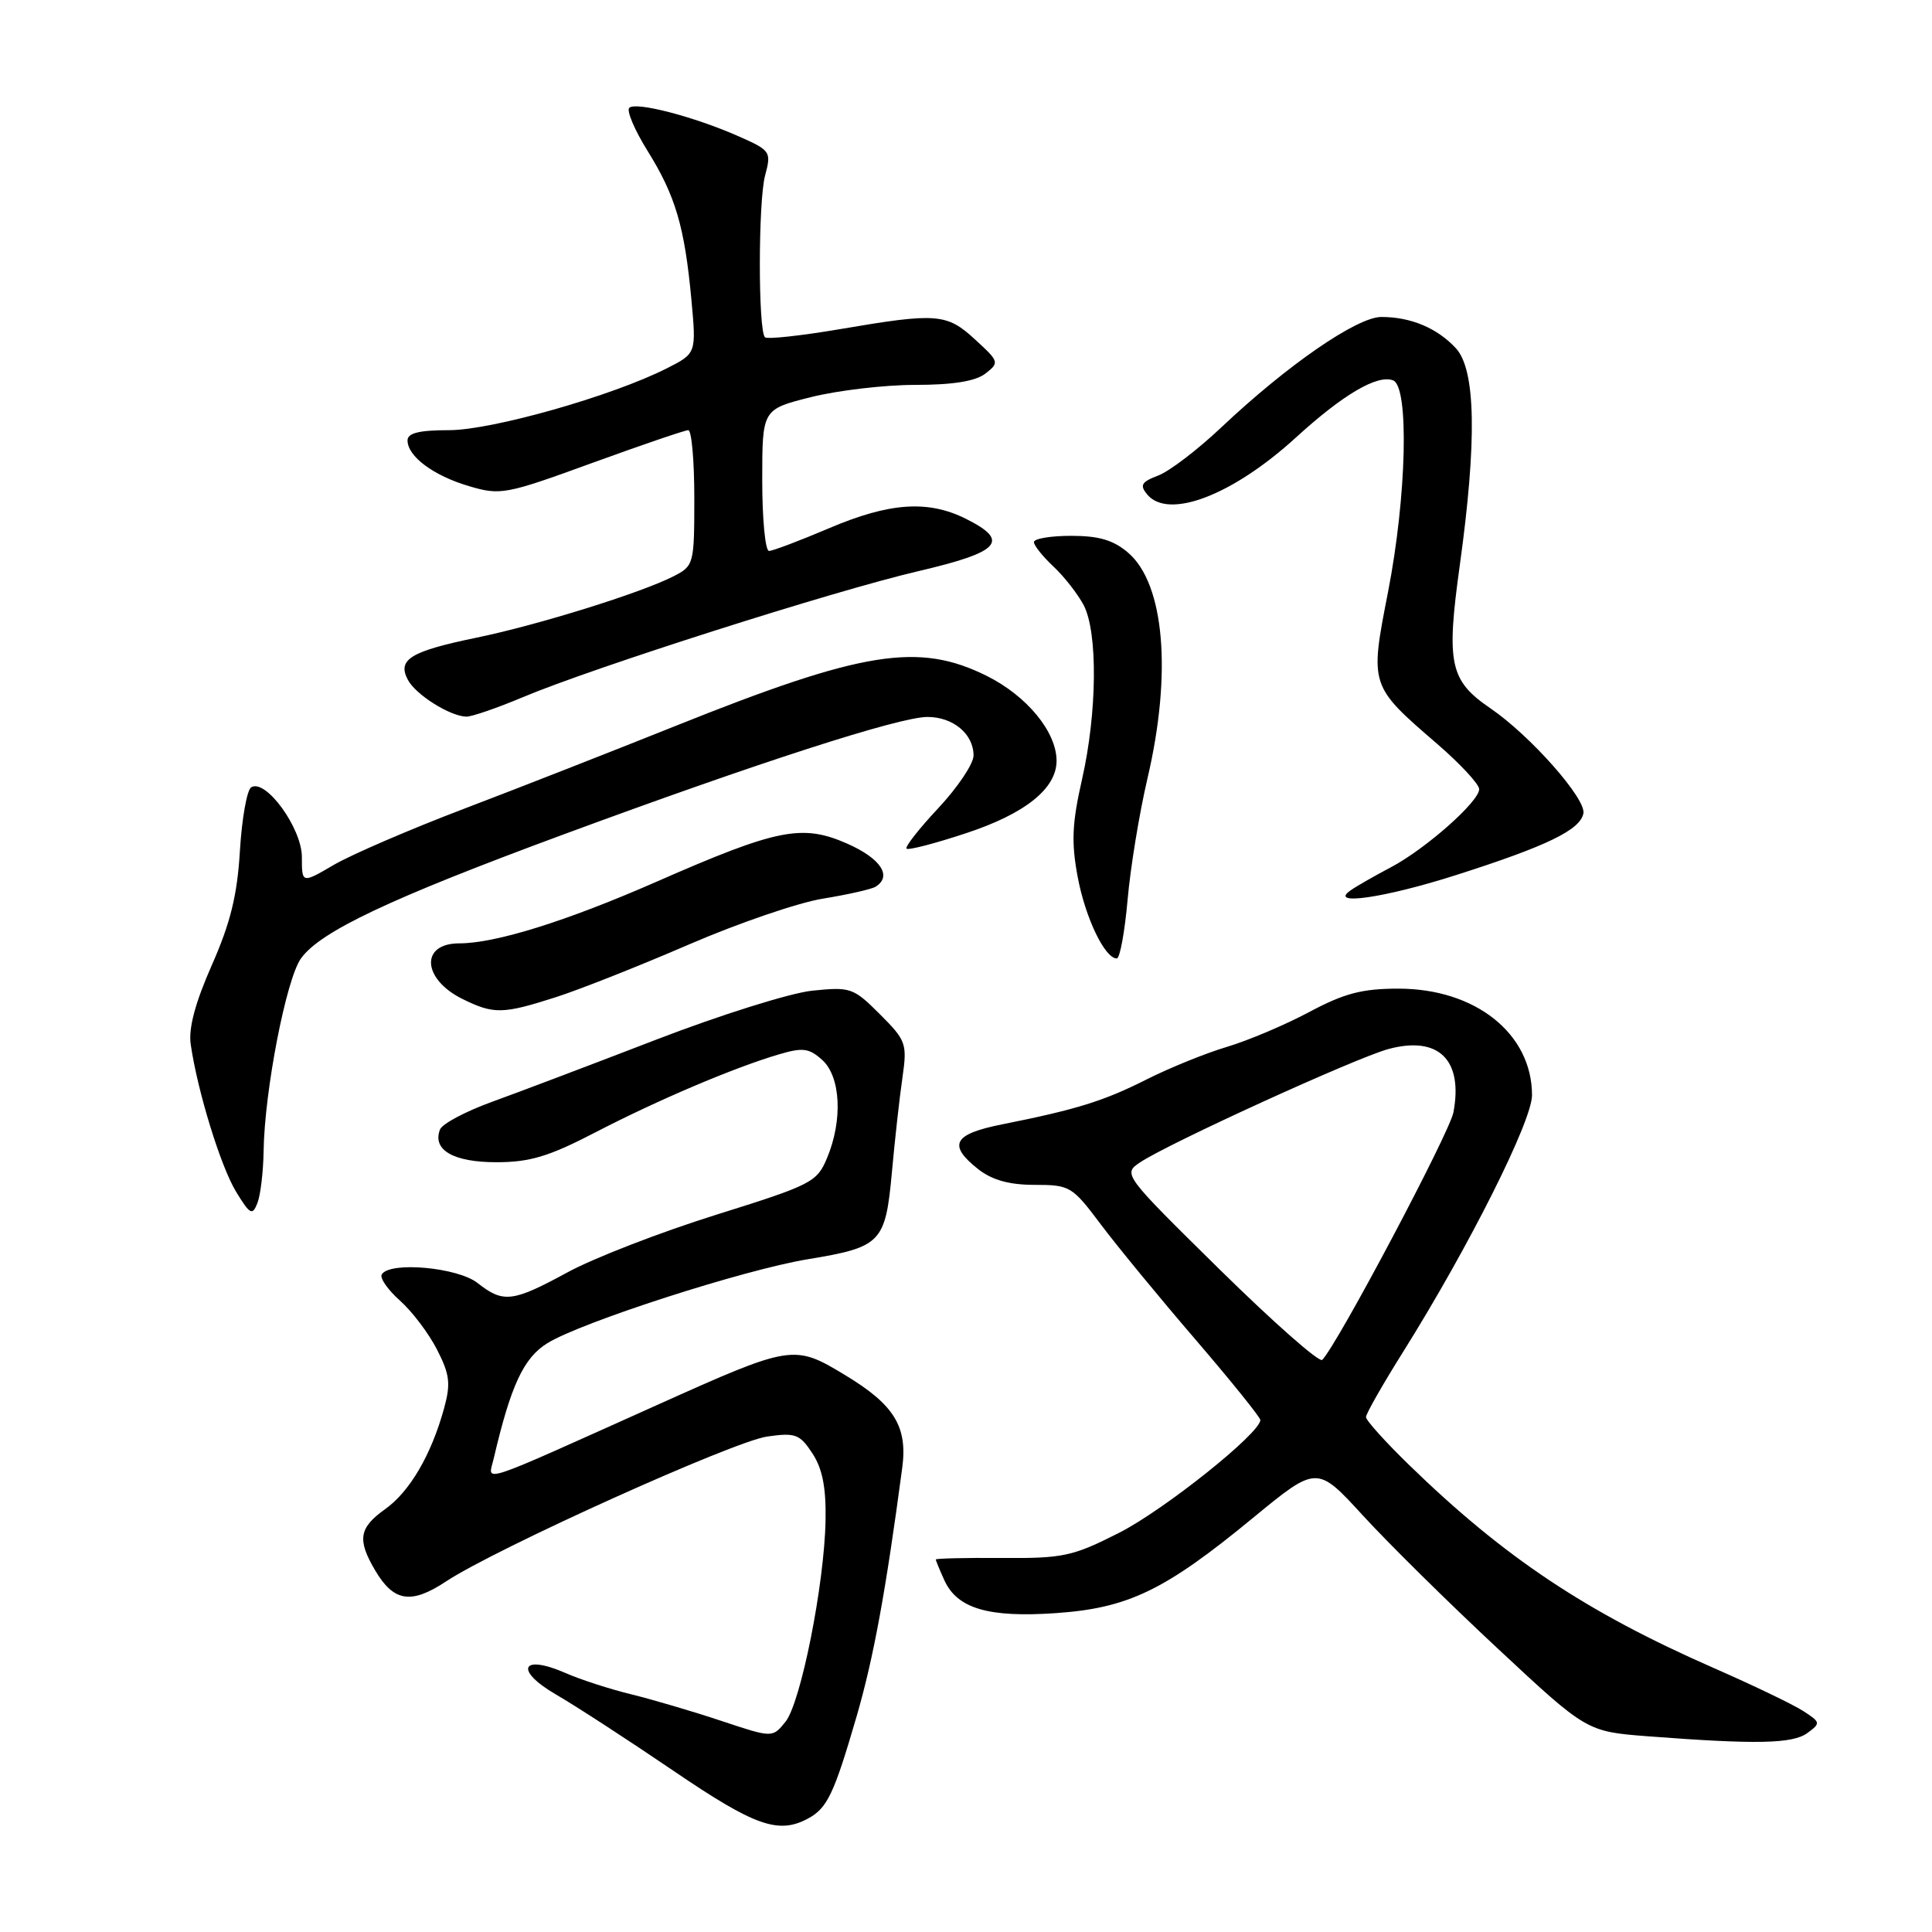 <?xml version="1.0" encoding="UTF-8" standalone="no"?>
<!DOCTYPE svg PUBLIC "-//W3C//DTD SVG 1.1//EN" "http://www.w3.org/Graphics/SVG/1.1/DTD/svg11.dtd" >
<svg xmlns="http://www.w3.org/2000/svg" xmlns:xlink="http://www.w3.org/1999/xlink" version="1.1" viewBox="0 0 256 256">
 <g >
 <path fill="currentColor"
d=" M 107.04 240.98 C 109.62 239.60 110.50 237.75 113.52 227.38 C 115.75 219.69 117.36 210.94 119.55 194.50 C 120.28 189.03 118.49 186.13 111.97 182.20 C 105.21 178.11 104.90 178.16 87.18 186.12 C 62.74 197.09 64.68 196.46 65.42 193.26 C 67.69 183.55 69.38 179.93 72.53 177.98 C 77.04 175.19 98.54 168.26 107.01 166.86 C 116.77 165.25 117.32 164.69 118.18 155.35 C 118.57 151.03 119.20 145.37 119.58 142.78 C 120.22 138.29 120.07 137.87 116.59 134.39 C 113.08 130.88 112.70 130.75 107.63 131.27 C 104.72 131.57 95.40 134.50 86.92 137.77 C 78.44 141.04 68.65 144.75 65.16 146.01 C 61.67 147.28 58.58 148.92 58.30 149.67 C 57.26 152.37 60.07 154.00 65.75 154.00 C 70.22 154.00 72.71 153.25 78.88 150.05 C 87.09 145.79 97.26 141.46 103.21 139.71 C 106.38 138.77 107.21 138.88 108.96 140.46 C 111.40 142.68 111.69 148.42 109.59 153.44 C 108.25 156.65 107.56 157.00 94.84 160.98 C 87.50 163.28 78.67 166.70 75.22 168.58 C 67.91 172.55 66.70 172.70 63.27 170.00 C 60.64 167.93 51.66 167.12 50.59 168.86 C 50.29 169.33 51.38 170.90 53.00 172.34 C 54.62 173.78 56.83 176.71 57.92 178.85 C 59.60 182.14 59.74 183.35 58.84 186.62 C 57.15 192.77 54.29 197.66 51.02 199.98 C 47.56 202.45 47.31 204.02 49.72 208.10 C 52.17 212.25 54.48 212.61 59.10 209.55 C 65.66 205.21 97.19 190.98 101.65 190.35 C 105.40 189.81 105.97 190.03 107.65 192.58 C 108.98 194.62 109.47 197.11 109.39 201.46 C 109.23 209.97 106.11 225.64 104.07 228.16 C 102.35 230.28 102.35 230.28 95.59 228.03 C 91.87 226.79 86.50 225.21 83.66 224.51 C 80.82 223.82 76.90 222.55 74.95 221.69 C 69.08 219.12 68.10 221.29 73.67 224.53 C 76.33 226.07 83.35 230.64 89.28 234.67 C 100.00 241.96 103.13 243.07 107.04 240.98 Z  M 239.48 229.64 C 241.27 228.33 241.25 228.21 238.92 226.71 C 237.59 225.85 232.26 223.29 227.08 221.02 C 210.20 213.62 199.34 206.39 186.75 194.15 C 183.59 191.08 181.00 188.21 181.00 187.77 C 181.00 187.33 183.22 183.43 185.94 179.10 C 194.62 165.24 203.00 148.56 203.00 145.12 C 203.00 136.97 195.51 131.00 185.30 131.00 C 180.48 131.00 178.12 131.62 173.46 134.11 C 170.25 135.82 165.35 137.89 162.56 138.72 C 159.78 139.55 155.01 141.48 151.97 143.01 C 146.28 145.89 142.64 147.02 132.75 148.99 C 126.30 150.28 125.55 151.71 129.63 154.93 C 131.48 156.37 133.73 157.00 137.10 157.00 C 141.77 157.00 142.07 157.18 145.87 162.25 C 148.04 165.14 153.68 172.00 158.41 177.50 C 163.13 183.00 167.00 187.80 167.00 188.16 C 167.00 189.90 154.25 200.08 148.28 203.11 C 142.14 206.22 140.88 206.50 132.80 206.44 C 127.96 206.40 124.00 206.50 124.00 206.64 C 124.00 206.79 124.51 208.02 125.13 209.39 C 126.84 213.14 130.95 214.36 139.87 213.75 C 149.49 213.09 154.34 210.75 166.00 201.15 C 174.50 194.16 174.50 194.16 180.61 200.83 C 183.97 204.50 192.01 212.44 198.49 218.47 C 210.25 229.44 210.25 229.44 218.38 230.07 C 232.66 231.16 237.53 231.07 239.48 229.64 Z  M 34.93 152.50 C 35.05 144.54 37.92 129.73 39.88 127.00 C 42.44 123.43 51.62 119.09 74.50 110.63 C 100.34 101.08 119.15 95.00 122.89 95.00 C 126.30 95.00 129.00 97.26 129.00 100.11 C 129.00 101.20 126.91 104.32 124.35 107.06 C 121.79 109.79 119.89 112.22 120.12 112.45 C 120.35 112.69 123.91 111.76 128.02 110.40 C 135.84 107.82 140.00 104.49 140.00 100.81 C 140.00 96.99 136.08 92.22 130.77 89.57 C 121.72 85.06 114.32 86.25 89.51 96.19 C 81.25 99.50 68.65 104.44 61.50 107.16 C 54.35 109.88 46.59 113.23 44.25 114.59 C 40.00 117.08 40.00 117.08 40.00 113.56 C 40.00 109.74 35.21 103.14 33.29 104.32 C 32.72 104.67 32.05 108.45 31.79 112.73 C 31.44 118.62 30.54 122.28 28.07 127.88 C 25.86 132.88 24.96 136.27 25.27 138.38 C 26.17 144.60 29.25 154.58 31.28 157.91 C 33.14 160.95 33.44 161.11 34.11 159.41 C 34.52 158.36 34.89 155.25 34.93 152.50 Z  M 73.66 132.13 C 76.87 131.10 84.81 127.95 91.31 125.14 C 97.81 122.33 105.80 119.59 109.07 119.07 C 112.34 118.54 115.46 117.83 116.01 117.50 C 118.26 116.11 116.72 113.76 112.27 111.79 C 106.29 109.15 103.00 109.81 86.93 116.86 C 75.04 122.07 65.66 125.00 60.85 125.00 C 55.66 125.00 55.94 129.73 61.28 132.37 C 65.42 134.41 66.62 134.39 73.66 132.13 Z  M 149.41 119.25 C 149.78 114.99 150.97 107.75 152.04 103.17 C 155.31 89.24 154.31 77.40 149.50 73.25 C 147.55 71.57 145.63 71.00 141.94 71.00 C 139.22 71.00 137.00 71.37 137.00 71.83 C 137.00 72.28 138.17 73.74 139.60 75.08 C 141.02 76.41 142.82 78.72 143.60 80.20 C 145.48 83.83 145.38 94.45 143.37 103.29 C 142.06 109.05 141.94 111.59 142.79 116.15 C 143.80 121.59 146.39 127.00 147.98 127.00 C 148.39 127.00 149.03 123.51 149.41 119.25 Z  M 192.94 115.95 C 204.95 112.12 209.39 109.97 209.81 107.78 C 210.18 105.84 202.77 97.46 197.48 93.85 C 192.09 90.17 191.62 87.93 193.43 74.90 C 195.72 58.38 195.55 48.97 192.90 46.13 C 190.42 43.46 186.93 42.00 183.04 42.00 C 179.81 42.00 170.59 48.36 161.83 56.63 C 158.71 59.58 154.95 62.45 153.47 63.01 C 151.24 63.86 150.99 64.29 152.01 65.52 C 154.82 68.89 163.34 65.63 171.73 57.96 C 177.95 52.28 182.51 49.60 184.59 50.40 C 186.74 51.22 186.39 65.79 183.92 78.45 C 181.49 90.89 181.47 90.84 190.47 98.60 C 193.51 101.23 196.00 103.92 196.00 104.57 C 196.00 106.21 188.91 112.48 184.30 114.92 C 182.21 116.02 179.82 117.38 179.00 117.95 C 175.89 120.07 183.40 119.00 192.94 115.95 Z  M 69.28 92.38 C 78.56 88.47 110.49 78.29 121.69 75.68 C 132.55 73.14 133.88 71.69 128.00 68.75 C 122.96 66.23 117.87 66.58 109.84 70.00 C 105.96 71.65 102.39 73.00 101.90 73.00 C 101.40 73.00 101.00 68.78 101.00 63.62 C 101.00 54.24 101.00 54.24 107.46 52.62 C 111.01 51.73 117.22 51.00 121.26 51.00 C 126.26 51.00 129.24 50.52 130.56 49.51 C 132.44 48.05 132.41 47.92 129.23 45.01 C 125.45 41.52 124.16 41.42 111.32 43.61 C 106.13 44.49 101.65 44.98 101.36 44.69 C 100.45 43.78 100.46 26.66 101.38 23.25 C 102.22 20.10 102.12 19.94 97.87 18.06 C 91.99 15.46 84.23 13.44 83.38 14.29 C 83.00 14.67 84.09 17.24 85.81 20.00 C 89.51 25.95 90.71 30.03 91.61 39.66 C 92.27 46.82 92.27 46.82 88.39 48.79 C 81.14 52.47 65.19 57.00 59.49 57.00 C 55.56 57.00 54.00 57.38 54.00 58.35 C 54.00 60.47 57.43 63.03 62.16 64.42 C 66.31 65.65 67.02 65.52 78.45 61.35 C 85.03 58.96 90.76 57.00 91.20 57.00 C 91.64 57.00 92.00 61.04 92.00 65.97 C 92.00 74.76 91.94 74.98 89.25 76.36 C 84.95 78.56 71.25 82.83 63.07 84.51 C 54.36 86.31 52.61 87.40 54.05 90.09 C 55.10 92.06 59.60 94.89 61.78 94.96 C 62.48 94.98 65.86 93.82 69.28 92.38 Z  M 161.63 168.23 C 148.85 155.65 148.78 155.56 151.05 154.03 C 154.79 151.52 179.66 140.17 183.98 139.00 C 190.61 137.22 193.89 140.42 192.59 147.38 C 192.07 150.12 177.18 178.23 175.20 180.19 C 174.81 180.58 168.71 175.19 161.63 168.23 Z "/>
</g>
</svg>